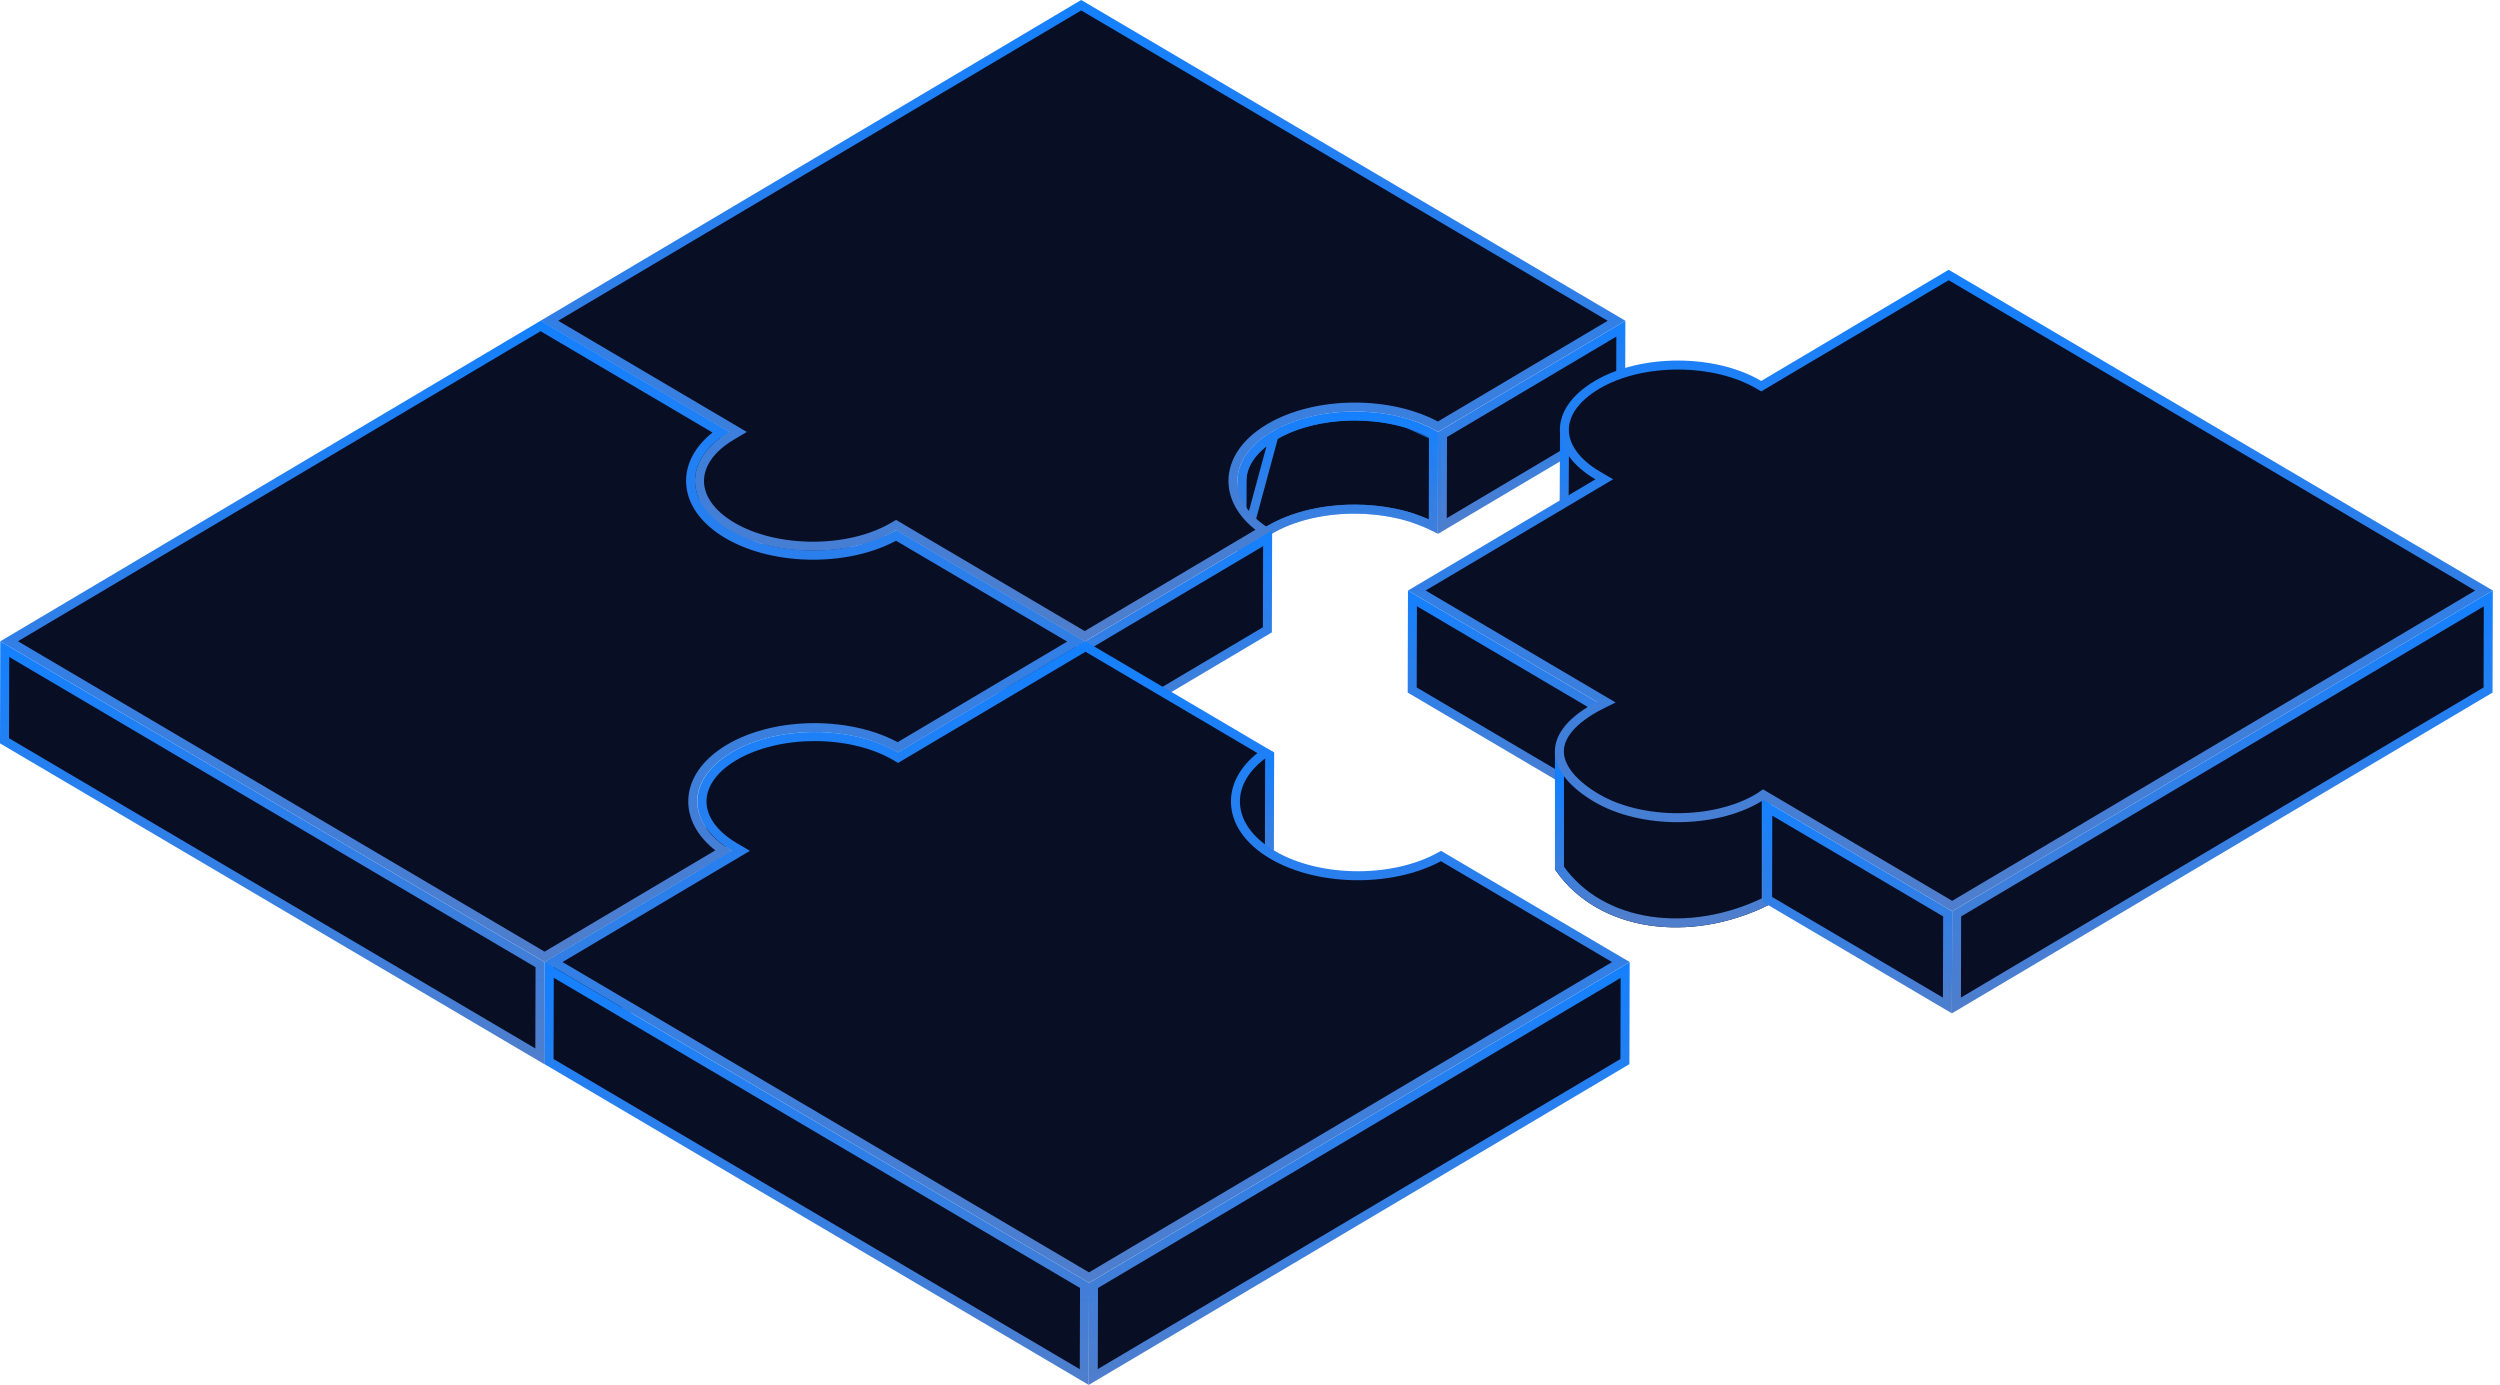 <svg width="139" height="77" viewBox="0 0 139 77" fill="none" xmlns="http://www.w3.org/2000/svg">
<path d="M80.204 24.156L90.119 18.274L90.105 23.366L80.189 29.25L80.204 24.156Z" fill="#080E24" stroke="url(#paint0_linear_789_1012)" stroke-width="0.5"/>
<path d="M30.302 18.271L40.292 24.159L40.278 29.255L30.288 23.367L30.302 18.271Z" fill="#080E24" stroke="url(#paint1_linear_789_1012)" stroke-width="0.5"/>
<path d="M69.041 30.845C69.383 30.338 69.894 29.872 70.561 29.476C71.881 28.693 73.6 28.308 75.307 28.308C76.857 28.307 78.42 28.623 79.688 29.267L79.702 24.157C78.485 23.477 76.909 23.131 75.322 23.132C73.681 23.133 72.056 23.504 70.832 24.23L69.041 30.845ZM69.041 30.845L69.052 26.733C69.052 26.733 69.052 26.733 69.052 26.733C69.055 25.866 69.614 24.954 70.832 24.23L69.041 30.845Z" fill="#080E24" stroke="url(#paint2_linear_789_1012)" stroke-width="0.5"/>
<mask id="mask0_789_1012" style="mask-type:luminance" maskUnits="userSpaceOnUse" x="68" y="22" width="12" height="11">
<path d="M69.039 30.843C69.381 30.336 69.892 29.87 70.559 29.474C71.879 28.691 73.597 28.306 75.305 28.306C76.855 28.305 78.418 28.621 79.686 29.265L79.7 24.155C78.483 23.475 76.907 23.129 75.32 23.13C73.679 23.131 72.054 23.502 70.83 24.228L69.039 30.843ZM69.039 30.843L69.05 26.731C69.05 26.731 69.05 26.731 69.05 26.731C69.053 25.864 69.612 24.952 70.83 24.228L69.039 30.843Z" fill="white" stroke="white" stroke-width="0.5"/>
</mask>
<g mask="url(#mask0_789_1012)">
<path d="M69.05 26.73L69.05 26.729C69.052 25.864 69.61 24.95 70.83 24.227L70.83 24.227C72.819 23.047 75.852 22.812 78.264 23.55L79.887 24.298V29.323L78.428 28.759L78.42 28.756L78.412 28.753C75.886 27.975 72.694 28.206 70.56 29.473L70.559 29.473C69.892 29.869 69.381 30.335 69.039 30.843L69.05 26.73Z" stroke="url(#paint3_linear_789_1012)" stroke-width="0.5"/>
</g>
<path d="M49.274 30.048L49.273 30.049C49.252 30.058 49.231 30.068 49.207 30.079C49.203 30.081 49.199 30.083 49.194 30.085C49.166 30.099 49.134 30.114 49.1 30.129M49.274 30.048L41.166 29.795M49.274 30.048C49.375 30.002 49.475 29.955 49.574 29.905L49.56 35.018M49.274 30.048L49.56 35.018M49.1 30.129C49.065 30.144 49.012 30.164 48.97 30.18C48.946 30.189 48.925 30.197 48.913 30.202L48.911 30.202C48.889 30.211 48.866 30.221 48.841 30.23C48.78 30.255 48.712 30.282 48.646 30.306L48.644 30.307C48.616 30.317 48.587 30.326 48.563 30.333L48.562 30.334C48.536 30.342 48.515 30.348 48.495 30.355L48.492 30.356L48.492 30.356C48.475 30.362 48.458 30.368 48.441 30.373C48.357 30.402 48.266 30.433 48.174 30.459M49.1 30.129C49.1 30.129 49.1 30.128 49.1 30.128L49.002 29.899L49.099 30.129C49.099 30.129 49.1 30.129 49.1 30.129ZM48.174 30.459C48.149 30.466 48.125 30.472 48.105 30.477L48.103 30.477C48.083 30.482 48.068 30.486 48.053 30.491L48.052 30.491L48.05 30.491C47.934 30.524 47.813 30.558 47.689 30.587L47.683 30.588L47.683 30.588L47.642 30.597L47.603 30.605C47.47 30.635 47.331 30.666 47.191 30.692L47.183 30.693L47.183 30.693L47.156 30.698L47.131 30.701C46.984 30.727 46.835 30.752 46.683 30.772L46.667 30.774H46.662C45.138 30.975 43.517 30.858 42.098 30.421C42.079 30.415 42.062 30.409 42.052 30.405C41.889 30.354 41.73 30.298 41.577 30.239M48.174 30.459C48.174 30.459 48.174 30.459 48.175 30.459L48.105 30.219L48.173 30.459C48.173 30.459 48.174 30.459 48.174 30.459ZM41.577 30.239C41.548 30.229 41.52 30.218 41.496 30.208L41.49 30.205C41.467 30.196 41.447 30.188 41.428 30.181L41.423 30.179L41.423 30.179C41.299 30.129 41.179 30.076 41.062 30.022M41.577 30.239C41.577 30.239 41.577 30.24 41.578 30.24L41.664 30.005L41.575 30.239C41.576 30.239 41.576 30.239 41.577 30.239ZM41.062 30.022C41.062 30.022 41.061 30.022 41.061 30.022L41.166 29.795M41.062 30.022C41.062 30.022 41.062 30.023 41.063 30.023L41.166 29.795M41.062 30.022C41.013 30 40.965 29.978 40.916 29.953C40.76 29.877 40.602 29.796 40.45 29.705M41.166 29.795C41.118 29.773 41.072 29.752 41.026 29.729C40.873 29.654 40.721 29.576 40.578 29.49M40.45 29.705C40.45 29.706 40.45 29.706 40.45 29.706L40.578 29.49M40.45 29.705C40.45 29.705 40.45 29.705 40.45 29.705L40.578 29.49M40.45 29.705C39.864 29.36 39.399 28.962 39.059 28.531L39.058 28.531L39.058 28.531C38.999 28.455 38.944 28.378 38.892 28.3M40.578 29.49C40.013 29.157 39.573 28.779 39.255 28.377C39.108 28.189 38.987 27.995 38.893 27.798L38.892 28.3M38.892 28.3L38.881 32.413L38.881 32.413C38.878 33.29 39.446 34.219 40.689 34.951L40.689 34.951C40.827 35.032 40.971 35.107 41.121 35.181L41.122 35.181C41.153 35.197 41.185 35.211 41.22 35.227C41.231 35.233 41.243 35.238 41.255 35.244L41.15 35.471M38.892 28.3C38.795 28.154 38.712 28.005 38.643 27.853L38.631 32.412C38.628 33.408 39.272 34.407 40.562 35.166C40.707 35.252 40.858 35.33 41.011 35.405M41.011 35.405C41.046 35.422 41.082 35.439 41.117 35.455C41.128 35.461 41.139 35.466 41.15 35.471M41.011 35.405L49.81 35.163C49.609 35.281 49.398 35.388 49.18 35.488C47.147 36.421 44.39 36.546 42.159 35.859C42.158 35.859 42.158 35.858 42.157 35.858C42.155 35.857 42.154 35.856 42.152 35.856M41.011 35.405L49.56 35.018M41.15 35.471C41.264 35.523 41.381 35.575 41.501 35.623C41.55 35.643 41.599 35.663 41.649 35.681C41.802 35.739 41.958 35.795 42.119 35.845M41.15 35.471L41.255 35.243C41.366 35.295 41.479 35.344 41.595 35.391L41.596 35.391C41.645 35.411 41.69 35.43 41.736 35.447L41.738 35.447C41.886 35.504 42.036 35.557 42.189 35.605C42.197 35.607 42.204 35.61 42.21 35.611C42.214 35.613 42.218 35.614 42.221 35.615C42.231 35.618 42.241 35.622 42.249 35.625C44.423 36.29 47.108 36.164 49.076 35.261L49.076 35.26C49.243 35.184 49.406 35.104 49.56 35.018M42.119 35.845C42.124 35.846 42.13 35.848 42.135 35.85C42.141 35.853 42.146 35.855 42.152 35.856M42.119 35.845L42.152 35.714V35.856M42.119 35.845L42.152 35.737V35.856" fill="#080E24" stroke="url(#paint4_linear_789_1012)" stroke-width="0.5"/>
<path d="M60.56 35.811L70.48 29.926L70.467 35.018L60.546 40.905L60.56 35.811Z" fill="#080E24" stroke="url(#paint5_linear_789_1012)" stroke-width="0.5"/>
<path d="M40.669 23.802L30.544 17.835L60.114 0.29L89.879 17.835L79.951 23.724C78.642 22.991 76.975 22.632 75.323 22.633C73.616 22.634 71.897 23.019 70.578 23.801C69.256 24.585 68.547 25.646 68.552 26.754C68.558 27.759 69.151 28.724 70.254 29.479L60.31 35.378L49.948 29.271L49.821 29.196L49.693 29.271C48.469 29.997 46.844 30.369 45.203 30.369C43.562 30.37 41.932 30 40.7 29.273L40.7 29.273C39.464 28.545 38.896 27.623 38.892 26.75C38.888 25.878 39.446 24.959 40.67 24.233L41.033 24.017L40.669 23.802Z" fill="#080E24" stroke="url(#paint6_linear_789_1012)" stroke-width="0.5"/>
<path d="M50.069 29.923L60.059 35.811L60.045 40.908L50.055 35.018L50.069 29.923Z" fill="#080E24" stroke="url(#paint7_linear_789_1012)" stroke-width="0.5"/>
<path d="M78.532 33.27L88.53 39.164L88.517 44.259L78.518 38.365L78.532 33.27Z" fill="#080E24" stroke="url(#paint8_linear_789_1012)" stroke-width="0.5"/>
<path d="M86.707 48.264V42.023L98.202 43.337V50.108C93.933 52.205 89.006 51.548 86.707 48.264Z" fill="#080E24"/>
<path d="M86.707 48.264V42.023L98.202 43.337V50.108C93.933 52.205 89.006 51.548 86.707 48.264Z" stroke="black" stroke-width="0.5"/>
<path d="M86.707 48.264V42.023L98.202 43.337V50.108C93.933 52.205 89.006 51.548 86.707 48.264Z" stroke="url(#paint9_linear_789_1012)" stroke-width="0.5"/>
<path d="M90.369 31.858C89.236 31.52 88.391 31.143 87.823 30.753C87.196 30.322 86.955 29.912 86.957 29.561L86.957 29.561L86.987 24.348C87.732 24.212 88.547 24.176 89.188 24.449C89.529 24.594 89.823 24.828 90.035 25.189C90.249 25.553 90.391 26.063 90.398 26.772L90.369 31.858Z" fill="#080E24" stroke="url(#paint10_linear_789_1012)" stroke-width="0.5"/>
<path d="M88.908 38.806L78.774 32.833L88.832 26.866L89.196 26.65L88.831 26.436C87.59 25.704 86.996 24.797 86.979 23.935C86.961 23.077 87.513 22.159 88.797 21.396C90.024 20.668 91.649 20.297 93.29 20.297C94.931 20.297 96.561 20.668 97.796 21.397L97.924 21.472L98.051 21.396L108.345 15.29L138.11 32.834L108.541 50.377L98.17 44.264L98.032 44.183L97.901 44.274C97.892 44.28 97.883 44.286 97.875 44.292C97.832 44.321 97.802 44.342 97.768 44.361L97.768 44.361L97.764 44.364C96.537 45.092 94.912 45.463 93.271 45.463C91.631 45.464 90.003 45.093 88.77 44.366L88.77 44.366C87.507 43.622 86.786 42.76 86.708 41.929C86.632 41.125 87.156 40.21 88.734 39.329L88.734 39.329L88.742 39.325C88.783 39.3 88.831 39.276 88.893 39.245L89.305 39.039L88.908 38.806Z" fill="#080E24" stroke="url(#paint11_linear_789_1012)" stroke-width="0.5"/>
<path d="M108.79 50.81L138.349 33.273L138.336 38.365L108.777 55.902L108.79 50.81Z" fill="#080E24" stroke="url(#paint12_linear_789_1012)" stroke-width="0.5"/>
<path d="M98.291 44.916L108.29 50.81L108.276 55.905L98.278 50.013L98.291 44.916Z" fill="#080E24" stroke="url(#paint13_linear_789_1012)" stroke-width="0.5"/>
<path d="M50.165 41.983L60.065 36.111L60.05 41.203L50.152 47.075L50.165 41.983Z" fill="#080E24" stroke="url(#paint14_linear_789_1012)" stroke-width="0.5"/>
<mask id="mask1_789_1012" style="mask-type:luminance" maskUnits="userSpaceOnUse" x="38" y="40" width="12" height="11">
<path d="M49.663 41.985L49.649 47.095C48.379 46.449 46.816 46.132 45.265 46.132C43.558 46.132 41.839 46.517 40.518 47.301L40.518 47.301C39.853 47.696 39.343 48.161 39.002 48.667L39.013 44.554C39.013 44.554 39.013 44.554 39.013 44.554C39.016 43.688 39.573 42.776 40.789 42.055L40.789 42.055C42.016 41.327 43.641 40.956 45.282 40.956C46.868 40.956 48.444 41.303 49.663 41.985Z" fill="white" stroke="white" stroke-width="0.5"/>
</mask>
<g mask="url(#mask1_789_1012)">
<path d="M49.65 47.095C49.301 46.918 48.931 46.766 48.545 46.638L48.559 41.49C48.951 41.629 49.322 41.794 49.664 41.985L49.65 47.095Z" fill="#080E24" stroke="url(#paint15_linear_789_1012)" stroke-width="0.5"/>
<path d="M40.518 47.302C39.853 47.696 39.343 48.161 39.002 48.668L39.013 44.555C39.013 44.555 39.013 44.555 39.013 44.554C39.016 43.689 39.573 42.778 40.789 42.056C42.735 40.902 45.674 40.652 48.059 41.332L48.045 46.489C45.575 45.824 42.564 46.087 40.518 47.302Z" fill="#080E24" stroke="url(#paint16_linear_789_1012)" stroke-width="0.5"/>
</g>
<path d="M49.826 29.778L59.825 35.672L49.916 41.551C48.604 40.817 46.937 40.456 45.285 40.456C43.577 40.456 41.859 40.841 40.538 41.626C39.219 42.408 38.511 43.468 38.517 44.576C38.523 45.581 39.118 46.547 40.222 47.303L30.279 53.202L0.507 35.655L30.055 18.124L40.067 24.025C38.973 24.78 38.39 25.746 38.396 26.752C38.403 27.859 39.123 28.918 40.452 29.701C41.782 30.485 43.505 30.87 45.211 30.87C46.863 30.871 48.525 30.511 49.826 29.778Z" fill="#080E24" stroke="url(#paint17_linear_789_1012)" stroke-width="0.5"/>
<path d="M30.527 53.635L40.447 47.748L40.432 52.842L30.513 58.727L30.527 53.635Z" fill="#080E24" stroke="url(#paint18_linear_789_1012)" stroke-width="0.5"/>
<path d="M0.264 36.092L30.027 53.635L30.013 58.73L0.25 41.188L0.264 36.092Z" fill="#080E24" stroke="url(#paint19_linear_789_1012)" stroke-width="0.5"/>
<path d="M70.578 47.374C69.803 47.858 69.253 48.44 68.949 49.07L67.253 40.552C67.254 40.54 67.256 40.532 67.257 40.528C67.269 40.523 67.312 40.511 67.408 40.52C67.629 40.542 67.962 40.659 68.365 40.841C68.761 41.02 69.197 41.248 69.613 41.471C69.701 41.519 69.789 41.566 69.875 41.612C70.133 41.752 70.379 41.884 70.593 41.993L70.578 47.374Z" fill="#080E24" stroke="url(#paint20_linear_789_1012)" stroke-width="0.5"/>
<path d="M60.549 71.034L30.784 53.49L40.842 47.523L41.205 47.307L40.841 47.093C39.605 46.364 39.036 45.443 39.031 44.571C39.026 43.699 39.583 42.78 40.807 42.053C42.034 41.326 43.659 40.954 45.3 40.954C46.94 40.954 48.57 41.326 49.805 42.054L49.932 42.129L50.059 42.053L60.353 35.947L70.365 41.847C69.269 42.603 68.684 43.57 68.69 44.576C68.696 45.684 69.417 46.742 70.746 47.525C72.073 48.307 73.795 48.691 75.502 48.691C77.154 48.691 78.817 48.33 80.12 47.596L90.12 53.49L60.549 71.034Z" fill="#080E24" stroke="url(#paint21_linear_789_1012)" stroke-width="0.5"/>
<path d="M60.8 71.468L90.359 53.931L90.345 59.025L60.785 76.561L60.8 71.468Z" fill="#080E24" stroke="url(#paint22_linear_789_1012)" stroke-width="0.5"/>
<path d="M30.541 53.928L60.3 71.468L60.285 76.564L30.528 59.025L30.541 53.928Z" fill="#080E24" stroke="url(#paint23_linear_789_1012)" stroke-width="0.5"/>
<defs>
<linearGradient id="paint0_linear_789_1012" x1="85.154" y1="17.834" x2="85.154" y2="29.689" gradientUnits="userSpaceOnUse">
<stop stop-color="#1480FF"/>
<stop offset="1" stop-color="#4F7ECC"/>
</linearGradient>
<linearGradient id="paint1_linear_789_1012" x1="35.289" y1="17.834" x2="35.289" y2="29.692" gradientUnits="userSpaceOnUse">
<stop stop-color="#1480FF"/>
<stop offset="1" stop-color="#4F7ECC"/>
</linearGradient>
<linearGradient id="paint2_linear_789_1012" x1="74.37" y1="22.882" x2="74.37" y2="32.408" gradientUnits="userSpaceOnUse">
<stop stop-color="#1480FF"/>
<stop offset="1" stop-color="#4F7ECC"/>
</linearGradient>
<linearGradient id="paint3_linear_789_1012" x1="73.569" y1="22.879" x2="73.569" y2="32.405" gradientUnits="userSpaceOnUse">
<stop stop-color="#1480FF"/>
<stop offset="1" stop-color="#4F7ECC"/>
</linearGradient>
<linearGradient id="paint4_linear_789_1012" x1="44.228" y1="26.736" x2="44.228" y2="36.295" gradientUnits="userSpaceOnUse">
<stop stop-color="#1480FF"/>
<stop offset="1" stop-color="#4F7ECC"/>
</linearGradient>
<linearGradient id="paint5_linear_789_1012" x1="65.513" y1="29.486" x2="65.513" y2="41.344" gradientUnits="userSpaceOnUse">
<stop stop-color="#1480FF"/>
<stop offset="1" stop-color="#4F7ECC"/>
</linearGradient>
<linearGradient id="paint6_linear_789_1012" x1="60.212" y1="0" x2="60.212" y2="35.668" gradientUnits="userSpaceOnUse">
<stop stop-color="#1480FF"/>
<stop offset="1" stop-color="#4F7ECC"/>
</linearGradient>
<linearGradient id="paint7_linear_789_1012" x1="55.057" y1="29.486" x2="55.057" y2="41.344" gradientUnits="userSpaceOnUse">
<stop stop-color="#1480FF"/>
<stop offset="1" stop-color="#4F7ECC"/>
</linearGradient>
<linearGradient id="paint8_linear_789_1012" x1="83.524" y1="32.833" x2="83.524" y2="44.695" gradientUnits="userSpaceOnUse">
<stop stop-color="#1480FF"/>
<stop offset="1" stop-color="#4F7ECC"/>
</linearGradient>
<linearGradient id="paint9_linear_789_1012" x1="92.783" y1="43.337" x2="92.783" y2="50.989" gradientUnits="userSpaceOnUse">
<stop stop-color="#1480FF"/>
<stop offset="1" stop-color="#4F7ECC"/>
</linearGradient>
<linearGradient id="paint10_linear_789_1012" x1="88.678" y1="24.142" x2="88.678" y2="32.189" gradientUnits="userSpaceOnUse">
<stop stop-color="#1480FF"/>
<stop offset="1" stop-color="#4F7ECC"/>
</linearGradient>
<linearGradient id="paint11_linear_789_1012" x1="108.442" y1="14.999" x2="108.442" y2="50.667" gradientUnits="userSpaceOnUse">
<stop stop-color="#1480FF"/>
<stop offset="1" stop-color="#4F7ECC"/>
</linearGradient>
<linearGradient id="paint12_linear_789_1012" x1="123.563" y1="32.833" x2="123.563" y2="56.342" gradientUnits="userSpaceOnUse">
<stop stop-color="#1480FF"/>
<stop offset="1" stop-color="#4F7ECC"/>
</linearGradient>
<linearGradient id="paint13_linear_789_1012" x1="103.284" y1="44.48" x2="103.284" y2="56.342" gradientUnits="userSpaceOnUse">
<stop stop-color="#1480FF"/>
<stop offset="1" stop-color="#4F7ECC"/>
</linearGradient>
<linearGradient id="paint14_linear_789_1012" x1="55.108" y1="35.671" x2="55.108" y2="47.515" gradientUnits="userSpaceOnUse">
<stop stop-color="#1480FF"/>
<stop offset="1" stop-color="#4F7ECC"/>
</linearGradient>
<linearGradient id="paint15_linear_789_1012" x1="49.105" y1="41.145" x2="49.105" y2="47.516" gradientUnits="userSpaceOnUse">
<stop stop-color="#1480FF"/>
<stop offset="1" stop-color="#4F7ECC"/>
</linearGradient>
<linearGradient id="paint16_linear_789_1012" x1="43.529" y1="40.708" x2="43.529" y2="50.23" gradientUnits="userSpaceOnUse">
<stop stop-color="#1480FF"/>
<stop offset="1" stop-color="#4F7ECC"/>
</linearGradient>
<linearGradient id="paint17_linear_789_1012" x1="30.166" y1="17.834" x2="30.166" y2="53.492" gradientUnits="userSpaceOnUse">
<stop stop-color="#1480FF"/>
<stop offset="1" stop-color="#4F7ECC"/>
</linearGradient>
<linearGradient id="paint18_linear_789_1012" x1="35.48" y1="47.309" x2="35.48" y2="59.167" gradientUnits="userSpaceOnUse">
<stop stop-color="#1480FF"/>
<stop offset="1" stop-color="#4F7ECC"/>
</linearGradient>
<linearGradient id="paint19_linear_789_1012" x1="15.139" y1="35.655" x2="15.139" y2="59.167" gradientUnits="userSpaceOnUse">
<stop stop-color="#1480FF"/>
<stop offset="1" stop-color="#4F7ECC"/>
</linearGradient>
<linearGradient id="paint20_linear_789_1012" x1="69.884" y1="41.838" x2="69.884" y2="50.231" gradientUnits="userSpaceOnUse">
<stop stop-color="#1480FF"/>
<stop offset="1" stop-color="#4F7ECC"/>
</linearGradient>
<linearGradient id="paint21_linear_789_1012" x1="60.452" y1="35.656" x2="60.452" y2="71.325" gradientUnits="userSpaceOnUse">
<stop stop-color="#1480FF"/>
<stop offset="1" stop-color="#4F7ECC"/>
</linearGradient>
<linearGradient id="paint22_linear_789_1012" x1="75.572" y1="53.491" x2="75.572" y2="77.001" gradientUnits="userSpaceOnUse">
<stop stop-color="#1480FF"/>
<stop offset="1" stop-color="#4F7ECC"/>
</linearGradient>
<linearGradient id="paint23_linear_789_1012" x1="45.414" y1="53.491" x2="45.414" y2="77.001" gradientUnits="userSpaceOnUse">
<stop stop-color="#1480FF"/>
<stop offset="1" stop-color="#4F7ECC"/>
</linearGradient>
</defs>
</svg>
